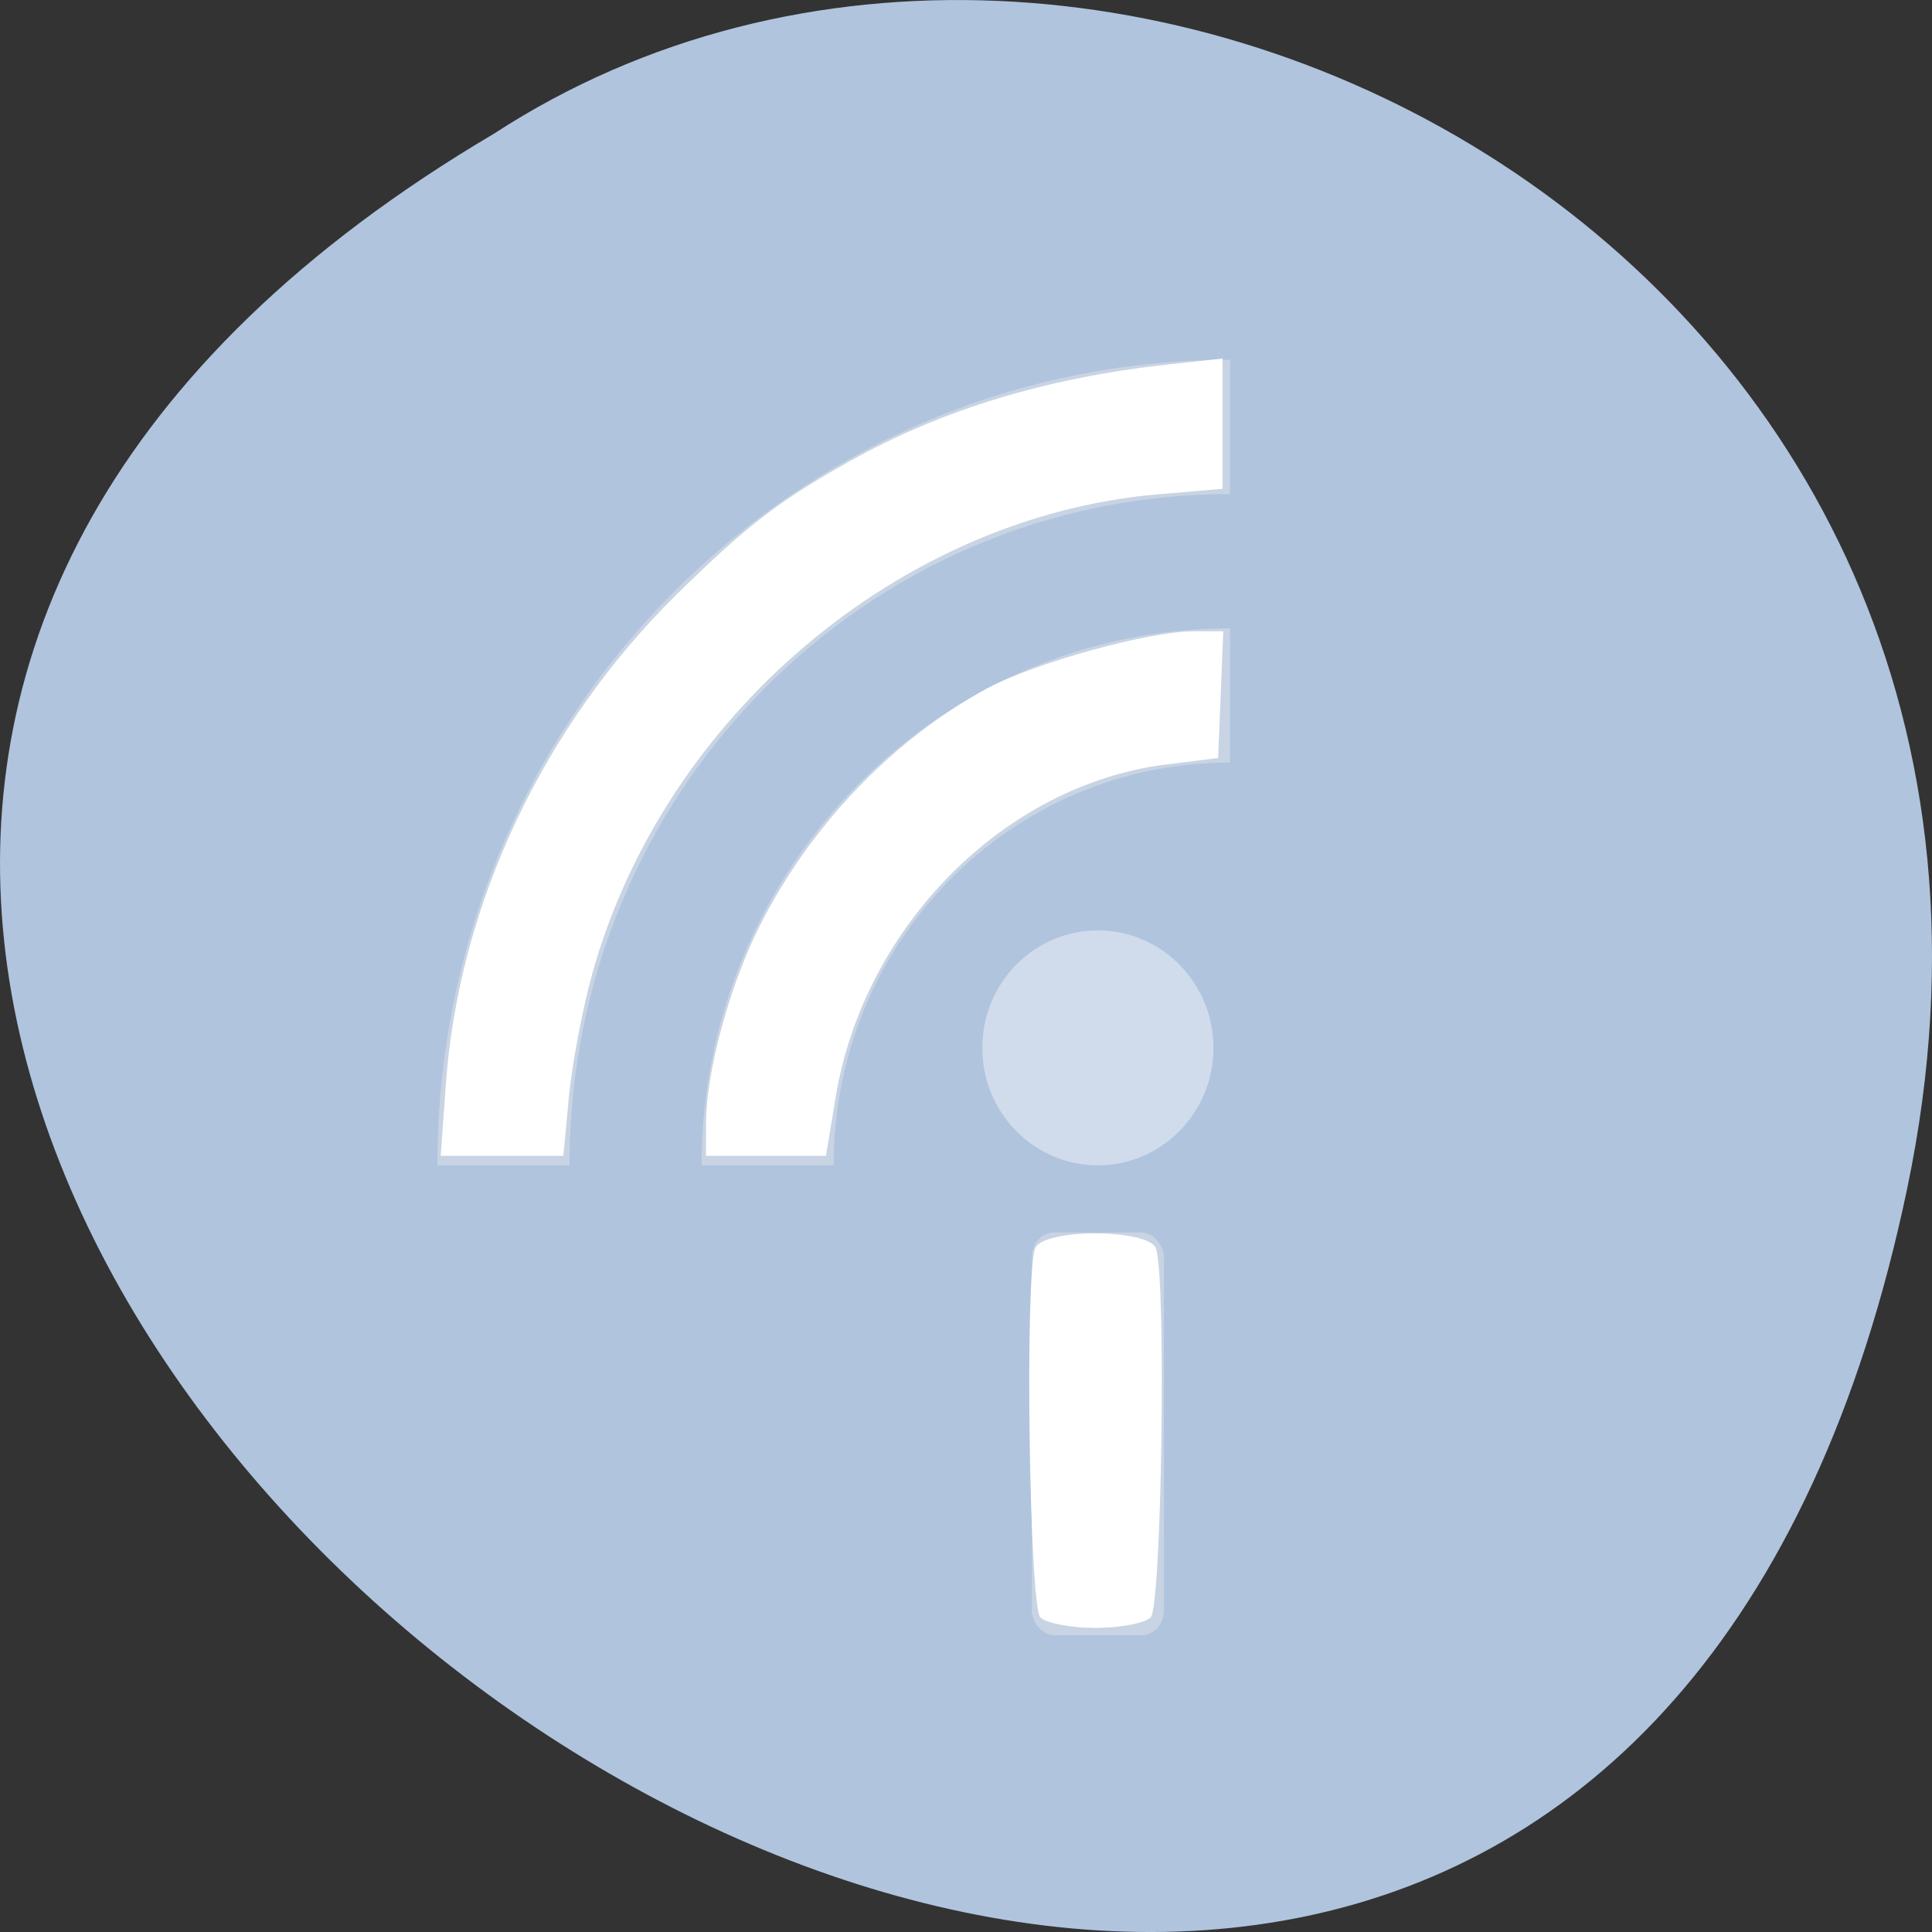 <svg xmlns="http://www.w3.org/2000/svg" viewBox="0 0 256 256"><rect x="0" y="0" width="256" height="256" fill="#333333" stroke="none"/><defs><clipPath><path transform="matrix(15.333 0 0 11.5 415 -125.5)" d="m -24 13 c 0 1.105 -0.672 2 -1.5 2 -0.828 0 -1.5 -0.895 -1.5 -2 0 -1.105 0.672 -2 1.5 -2 0.828 0 1.5 0.895 1.5 2 z" style="fill:#1890d0"/></clipPath></defs><g transform="translate(0 -796.36)"><path d="m 252.75 953.66 c -49.981 239.91 -393.86 -17.642 -187.29 -139.59 80.25 -52.27 213 16.2 187.29 139.59 z" style="fill:#b0c4de;color:#000"/><g transform="matrix(8.752 0 0 8.895 40.45 461.55)"><g style="fill:#ececec;color:#000"><path d="m 14 47 c -4.406 0 -8 3.594 -8 8 h 2 c 0 -3.326 2.674 -6 6 -6 v -2 z" style="opacity:0.4"/><path d="m 14 43 c -6.616 0 -12 5.384 -12 12 h 2 c 0 -5.535 4.465 -10 10 -10 v -2 z" style="opacity:0.4"/></g><circle r="1.75" cy="53.25" cx="12" style="fill:#fff;opacity:0.4"/><rect ry="0.371" rx="0.336" y="56" x="11" height="6" width="2" style="fill:#ececec;opacity:0.4"/><g transform="matrix(0.114 0 0 0.112 -4.622 37.641)" style="fill:#fff"><path d="m 138.17 215.12 c -1.474 -1.474 -2.091 -45.44 -0.69 -49.09 1.019 -2.655 15.01 -2.655 16.03 0 1.402 3.653 0.784 47.617 -0.69 49.09 -0.767 0.767 -4.064 1.395 -7.326 1.395 -3.262 0 -6.558 -0.628 -7.326 -1.395 z"/><path d="m 93.77 149.36 c 0.027 -6.862 3.118 -18.26 7.099 -26.17 6.712 -13.345 17.626 -24.776 30.18 -31.607 6.233 -3.392 21.487 -7.625 27.479 -7.625 h 3.935 l -0.342 8.429 l -0.342 8.429 l -6.884 0.856 c -21.454 2.669 -40.14 21.483 -43.904 44.21 l -1.3 7.846 h -7.968 h -7.968 l 0.017 -4.36 z"/><path d="m 59.22 144.13 c 1.716 -23.805 12.938 -47.626 30.665 -65.09 9.27 -9.134 13.524 -12.41 23.06 -17.756 12.13 -6.8 26.17 -11.07 42.15 -12.808 l 7.267 -0.792 v 8.664 v 8.664 l -8.459 0.715 c -34.3 2.899 -65.731 29.539 -75.24 63.767 -1.304 4.693 -2.702 12.07 -3.107 16.382 l -0.735 7.849 h -8.145 h -8.145 l 0.692 -9.593 z"/></g></g></g></svg>